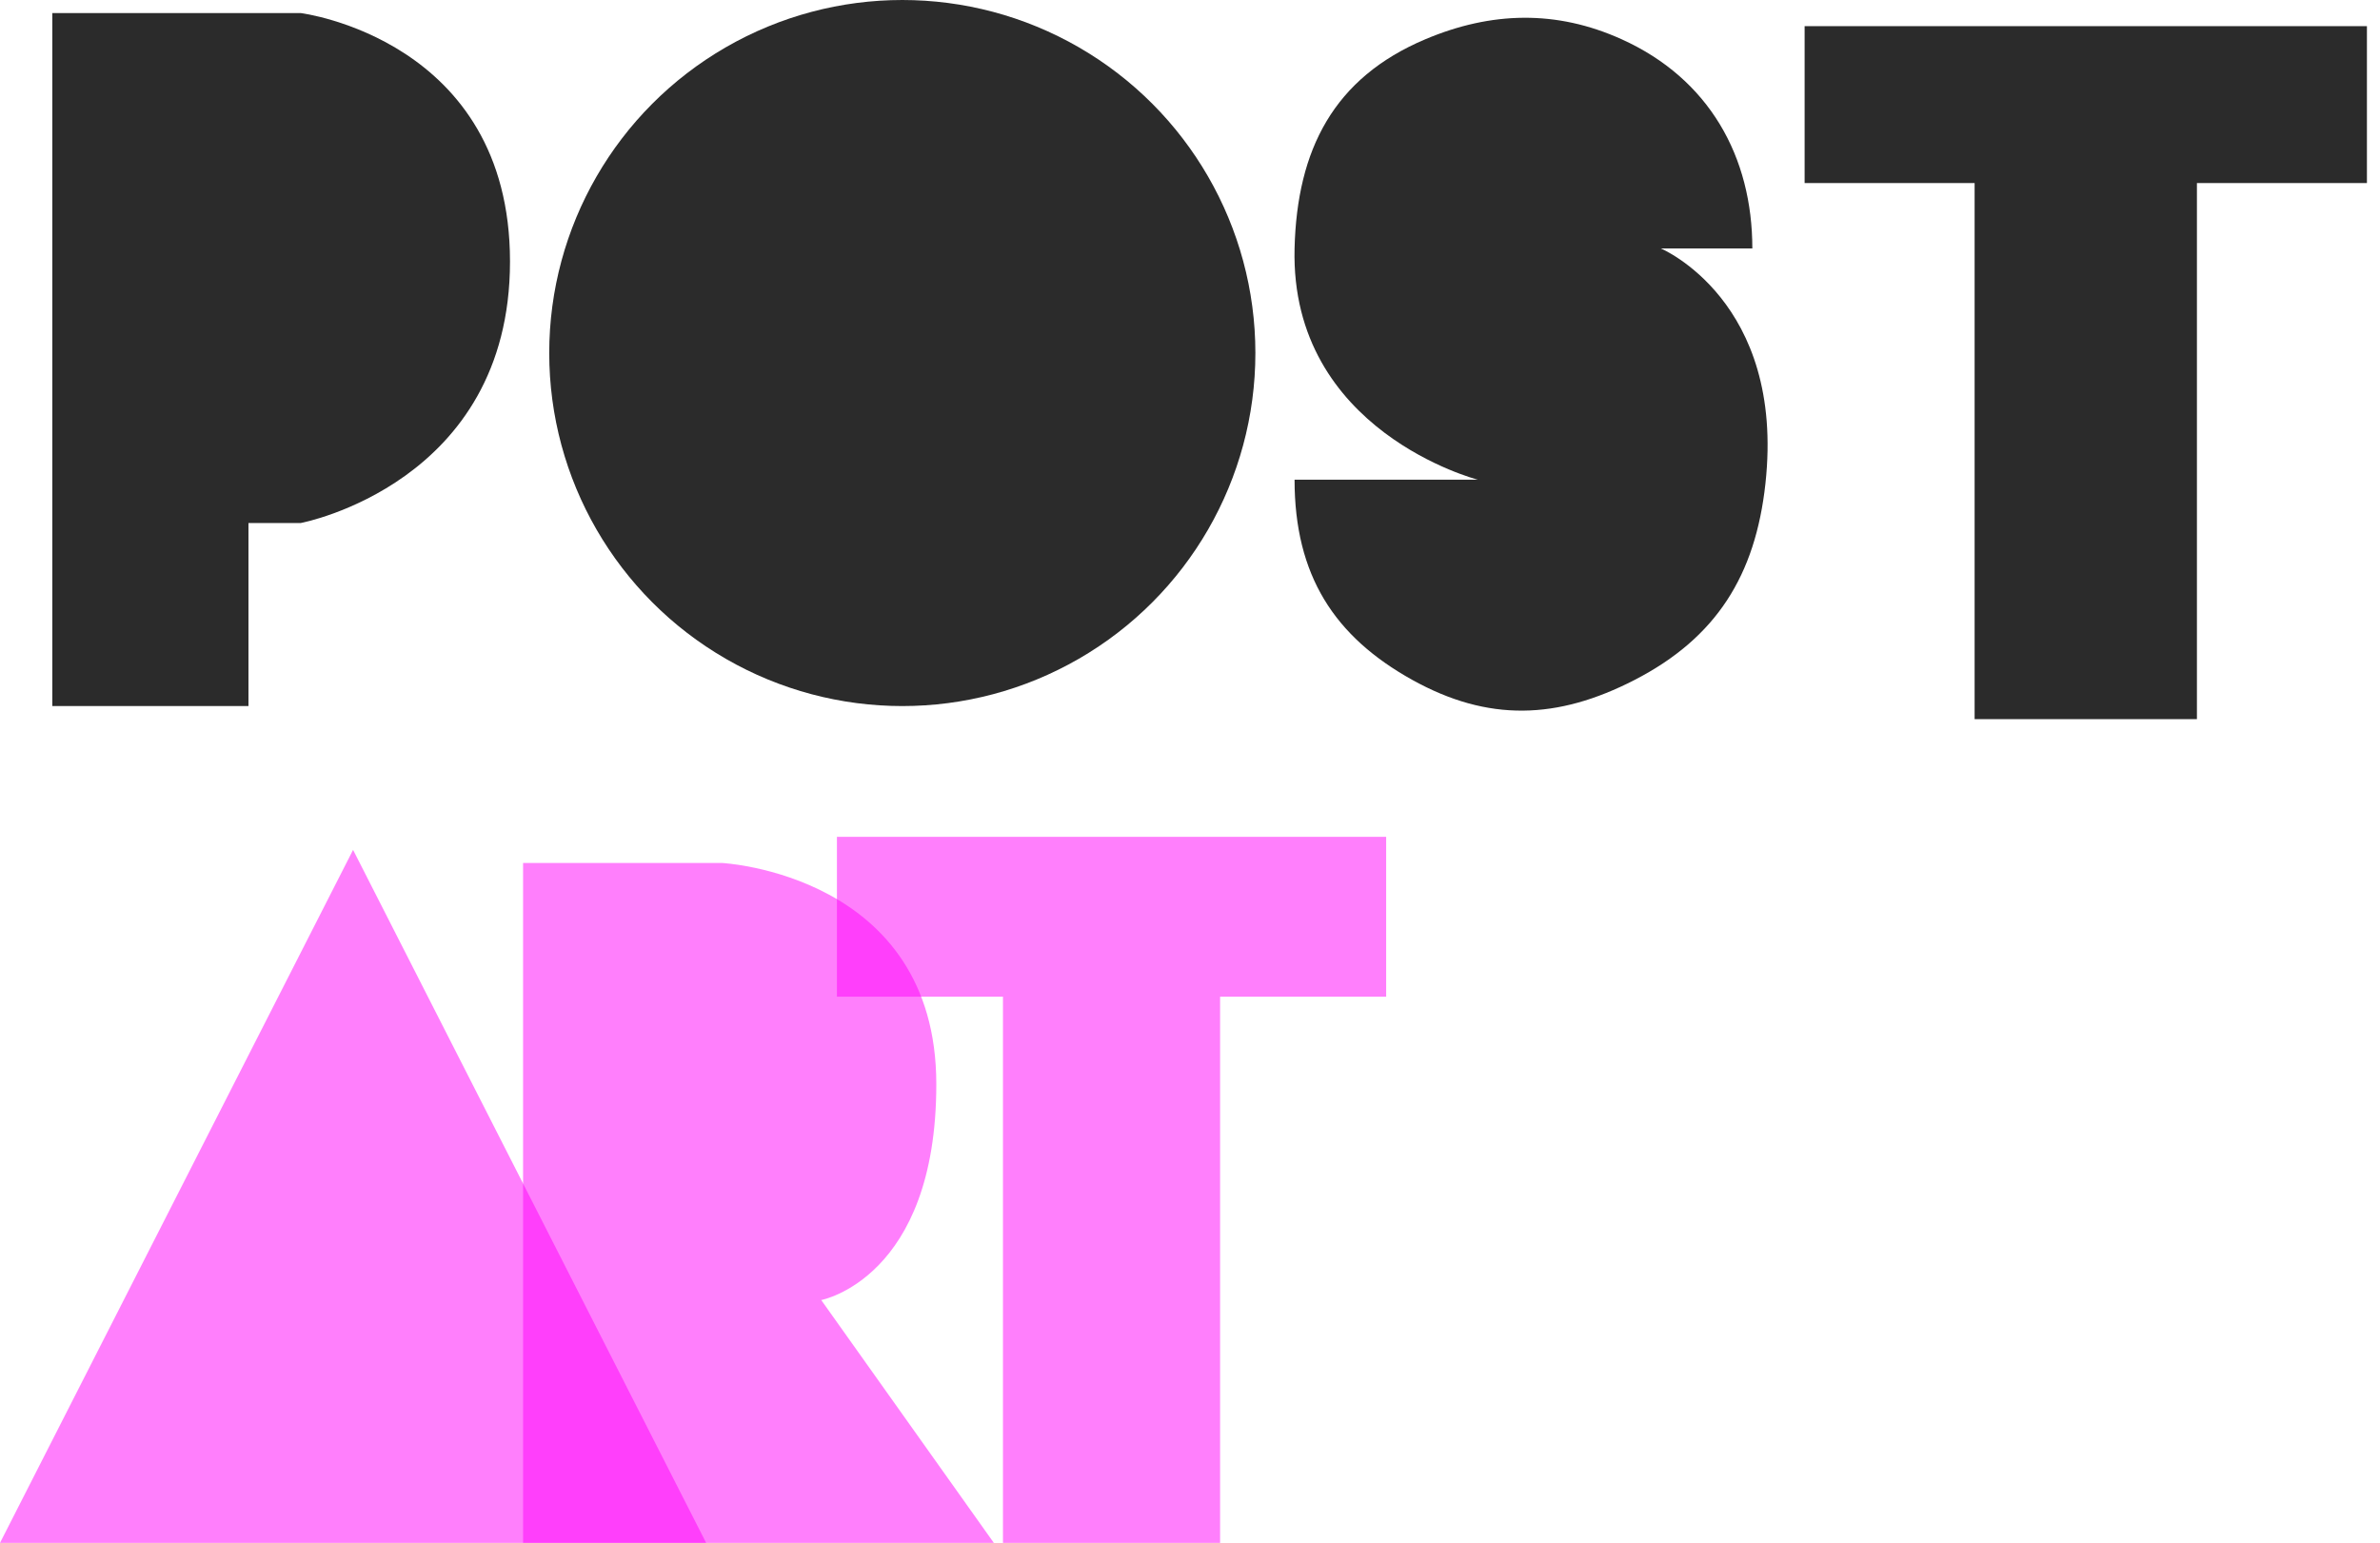 <svg width="91" height="59" viewBox="0 0 91 59" fill="none" xmlns="http://www.w3.org/2000/svg">
<path d="M20 59V33H27.6C27.6 33 35.8 33.413 35.8 41.46C35.8 48.889 31.4 49.714 31.4 49.714L38 59H20Z" fill="#FF01FB" fill-opacity="0.5"/>
<path d="M27 59L13.5 32.5L0 59H27Z" fill="#FF01FB" fill-opacity="0.5"/>
<path d="M69 7V1H90.5V7H84V27.5H75.5V7H69Z" fill="black" fill-opacity="0.83"/>
<path d="M32 38.113V32H53V38.113H46.651V59H38.349V38.113H32Z" fill="#FF01FB" fill-opacity="0.5"/>
<path d="M9.5 20V27H2V13.75V0.5H11.5C11.5 0.5 19.5 1.5 19.5 10C19.5 18.5 11.5 20 11.5 20H9.5Z" fill="black" fill-opacity="0.83"/>
<circle cx="34.5" cy="13.5" r="13.5" fill="black" fill-opacity="0.83"/>
<path d="M63.501 9.5H67.001C67.001 6 65.359 3.016 62.001 1.5C59.509 0.375 57.02 0.437 54.501 1.5C51.001 2.976 49.592 5.71 49.498 9.5C49.326 16.5 56.5 18.342 56.5 18.342H49.498C49.498 22 51.015 24.341 54.001 26C56.903 27.612 59.55 27.52 62.501 26C65.63 24.388 67.117 21.999 67.501 18.5C68.269 11.5 63.501 9.5 63.501 9.5Z" fill="black" fill-opacity="0.83"/>
</svg>
